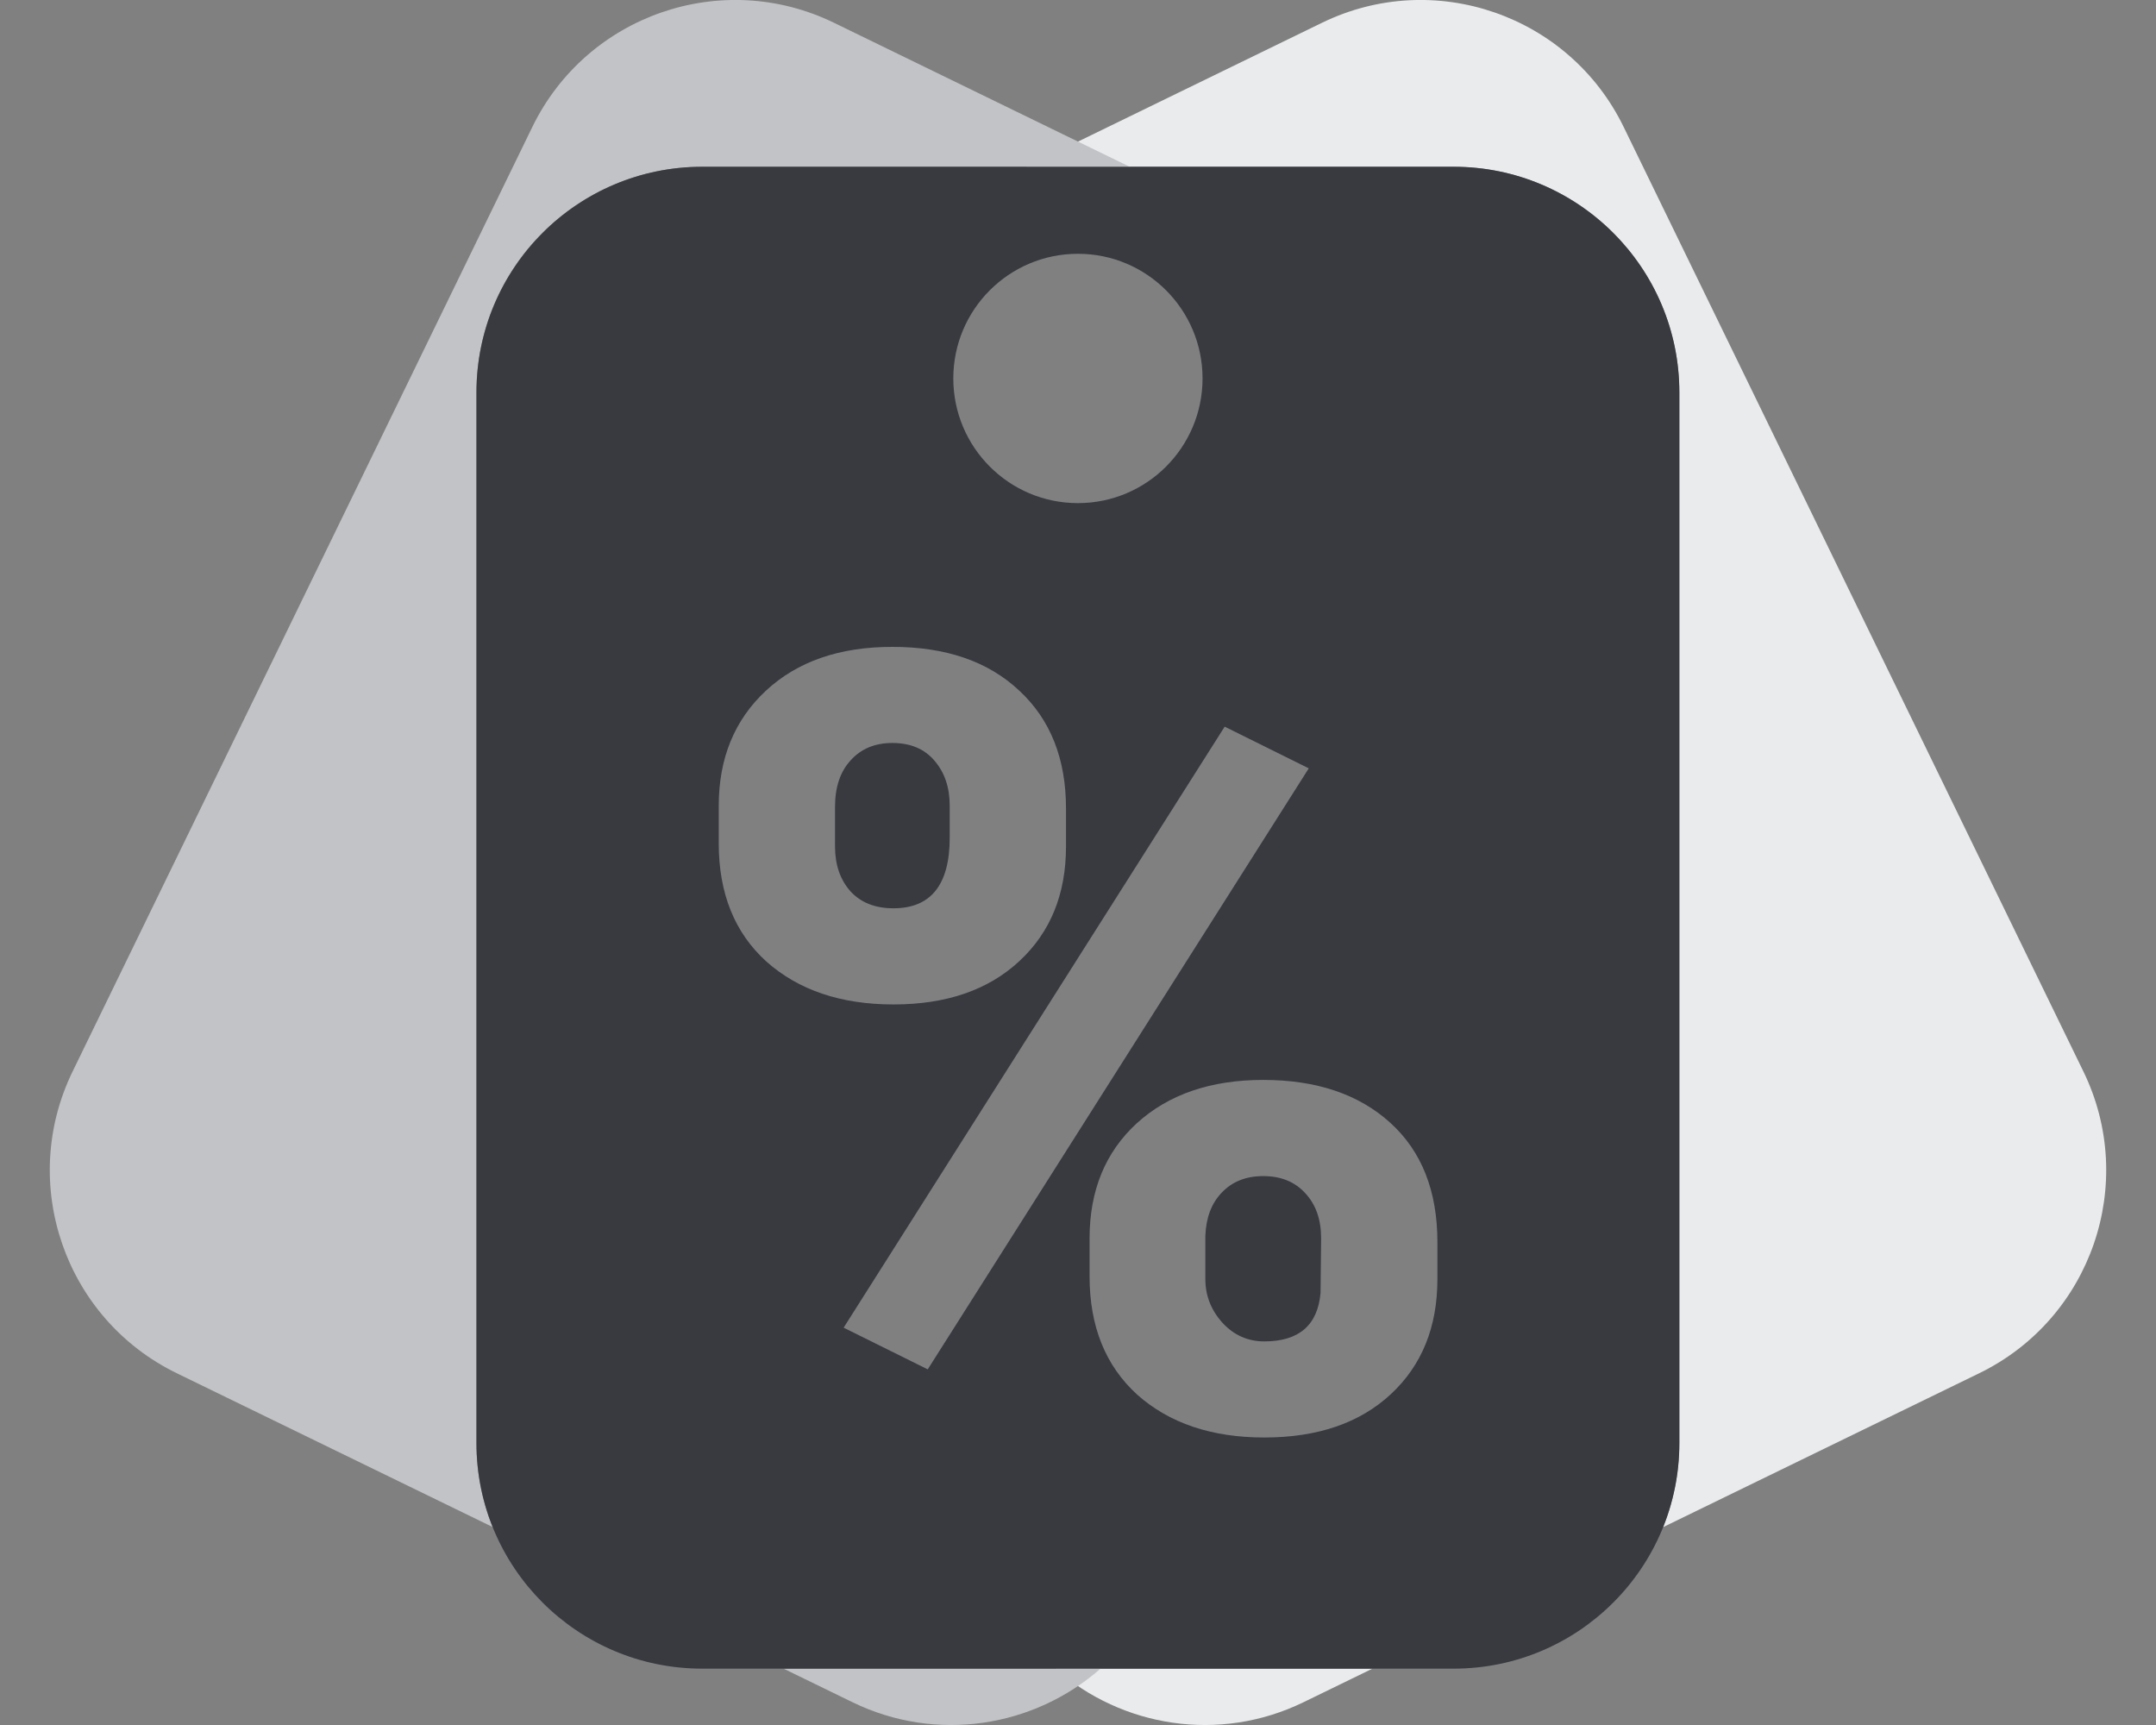 <svg width="30" height="24" viewBox="0 0 30 24" fill="none" xmlns="http://www.w3.org/2000/svg">
<rect x="0" y="0" width="30" height="24" fill="#808080" stroke="none"/>
<path d="M14.688 23.217C15.61 24.028 16.965 24.254 18.138 23.683L19.095 23.217H14.688Z" fill="#E9EBED"/>
<path d="M23.142 21.247L27.54 19.106C29.099 18.347 29.749 16.467 28.99 14.908L22.593 1.767C21.834 0.207 19.954 -0.442 18.395 0.317L14.279 2.321H20.226C21.961 2.321 23.367 3.727 23.367 5.461V20.076C23.367 20.49 23.287 20.885 23.142 21.247Z" fill="#E9EBED"/>
<path d="M15.721 2.321L11.605 0.317C10.046 -0.442 8.166 0.207 7.407 1.767L1.01 14.908C0.251 16.467 0.901 18.347 2.46 19.106L6.854 21.245C6.709 20.884 6.629 20.489 6.629 20.076V5.461C6.629 3.727 8.035 2.321 9.77 2.321H15.721Z" fill="#C2C3C6"/>
<path d="M10.905 23.217L11.862 23.683C13.035 24.254 14.389 24.028 15.312 23.217H10.905Z" fill="#C2C3C6"/>
<path d="M11.835 12.402C11.691 12.241 11.619 12.032 11.619 11.778V11.226C11.619 10.952 11.691 10.737 11.835 10.58C11.98 10.418 12.174 10.337 12.417 10.337C12.671 10.337 12.867 10.421 13.006 10.587C13.145 10.749 13.215 10.957 13.215 11.212V11.653C13.215 12.309 12.954 12.637 12.432 12.637C12.178 12.637 11.98 12.559 11.835 12.402Z" fill="#383A40"/>
<path d="M17.011 18.405C16.852 18.229 16.772 18.026 16.772 17.796V17.193C16.782 16.938 16.859 16.738 17.003 16.59C17.147 16.439 17.339 16.363 17.577 16.363C17.826 16.363 18.022 16.444 18.166 16.605C18.311 16.762 18.383 16.97 18.383 17.23L18.375 17.987C18.336 18.437 18.075 18.663 17.592 18.663C17.364 18.663 17.17 18.577 17.011 18.405Z" fill="#383A40"/>
<path fill-rule="evenodd" clip-rule="evenodd" d="M20.227 2.32H9.771C8.036 2.32 6.63 3.726 6.63 5.461V20.076C6.63 21.811 8.036 23.216 9.771 23.216H20.227C21.961 23.216 23.368 21.811 23.368 20.076V5.461C23.368 3.726 21.961 2.32 20.227 2.32ZM14.999 7C14.041 7 13.265 6.223 13.265 5.265C13.265 4.307 14.041 3.531 14.999 3.531C15.957 3.531 16.733 4.307 16.733 5.265C16.733 6.223 15.957 7 14.999 7ZM10.657 9.61C10.22 10.017 10.001 10.55 10.001 11.212V11.733C10.001 12.429 10.222 12.978 10.665 13.379C11.112 13.776 11.701 13.975 12.432 13.975C13.168 13.975 13.752 13.774 14.184 13.372C14.617 12.97 14.833 12.439 14.833 11.778V11.248C14.833 10.558 14.617 10.012 14.184 9.61C13.752 9.203 13.163 9 12.417 9C11.681 9 11.095 9.203 10.657 9.61ZM15.818 15.628C15.38 16.03 15.161 16.564 15.161 17.23V17.759C15.161 18.454 15.383 19.003 15.825 19.405C16.272 19.802 16.861 20 17.592 20C18.333 20 18.92 19.799 19.352 19.398C19.785 18.996 20.001 18.462 20.001 17.796V17.281C20.001 16.571 19.782 16.017 19.345 15.621C18.907 15.224 18.318 15.025 17.577 15.025C16.847 15.025 16.26 15.226 15.818 15.628ZM11.739 18.472L12.909 19.052L18.211 10.69L17.041 10.11L11.739 18.472Z" fill="#383A40"/>
</svg>
